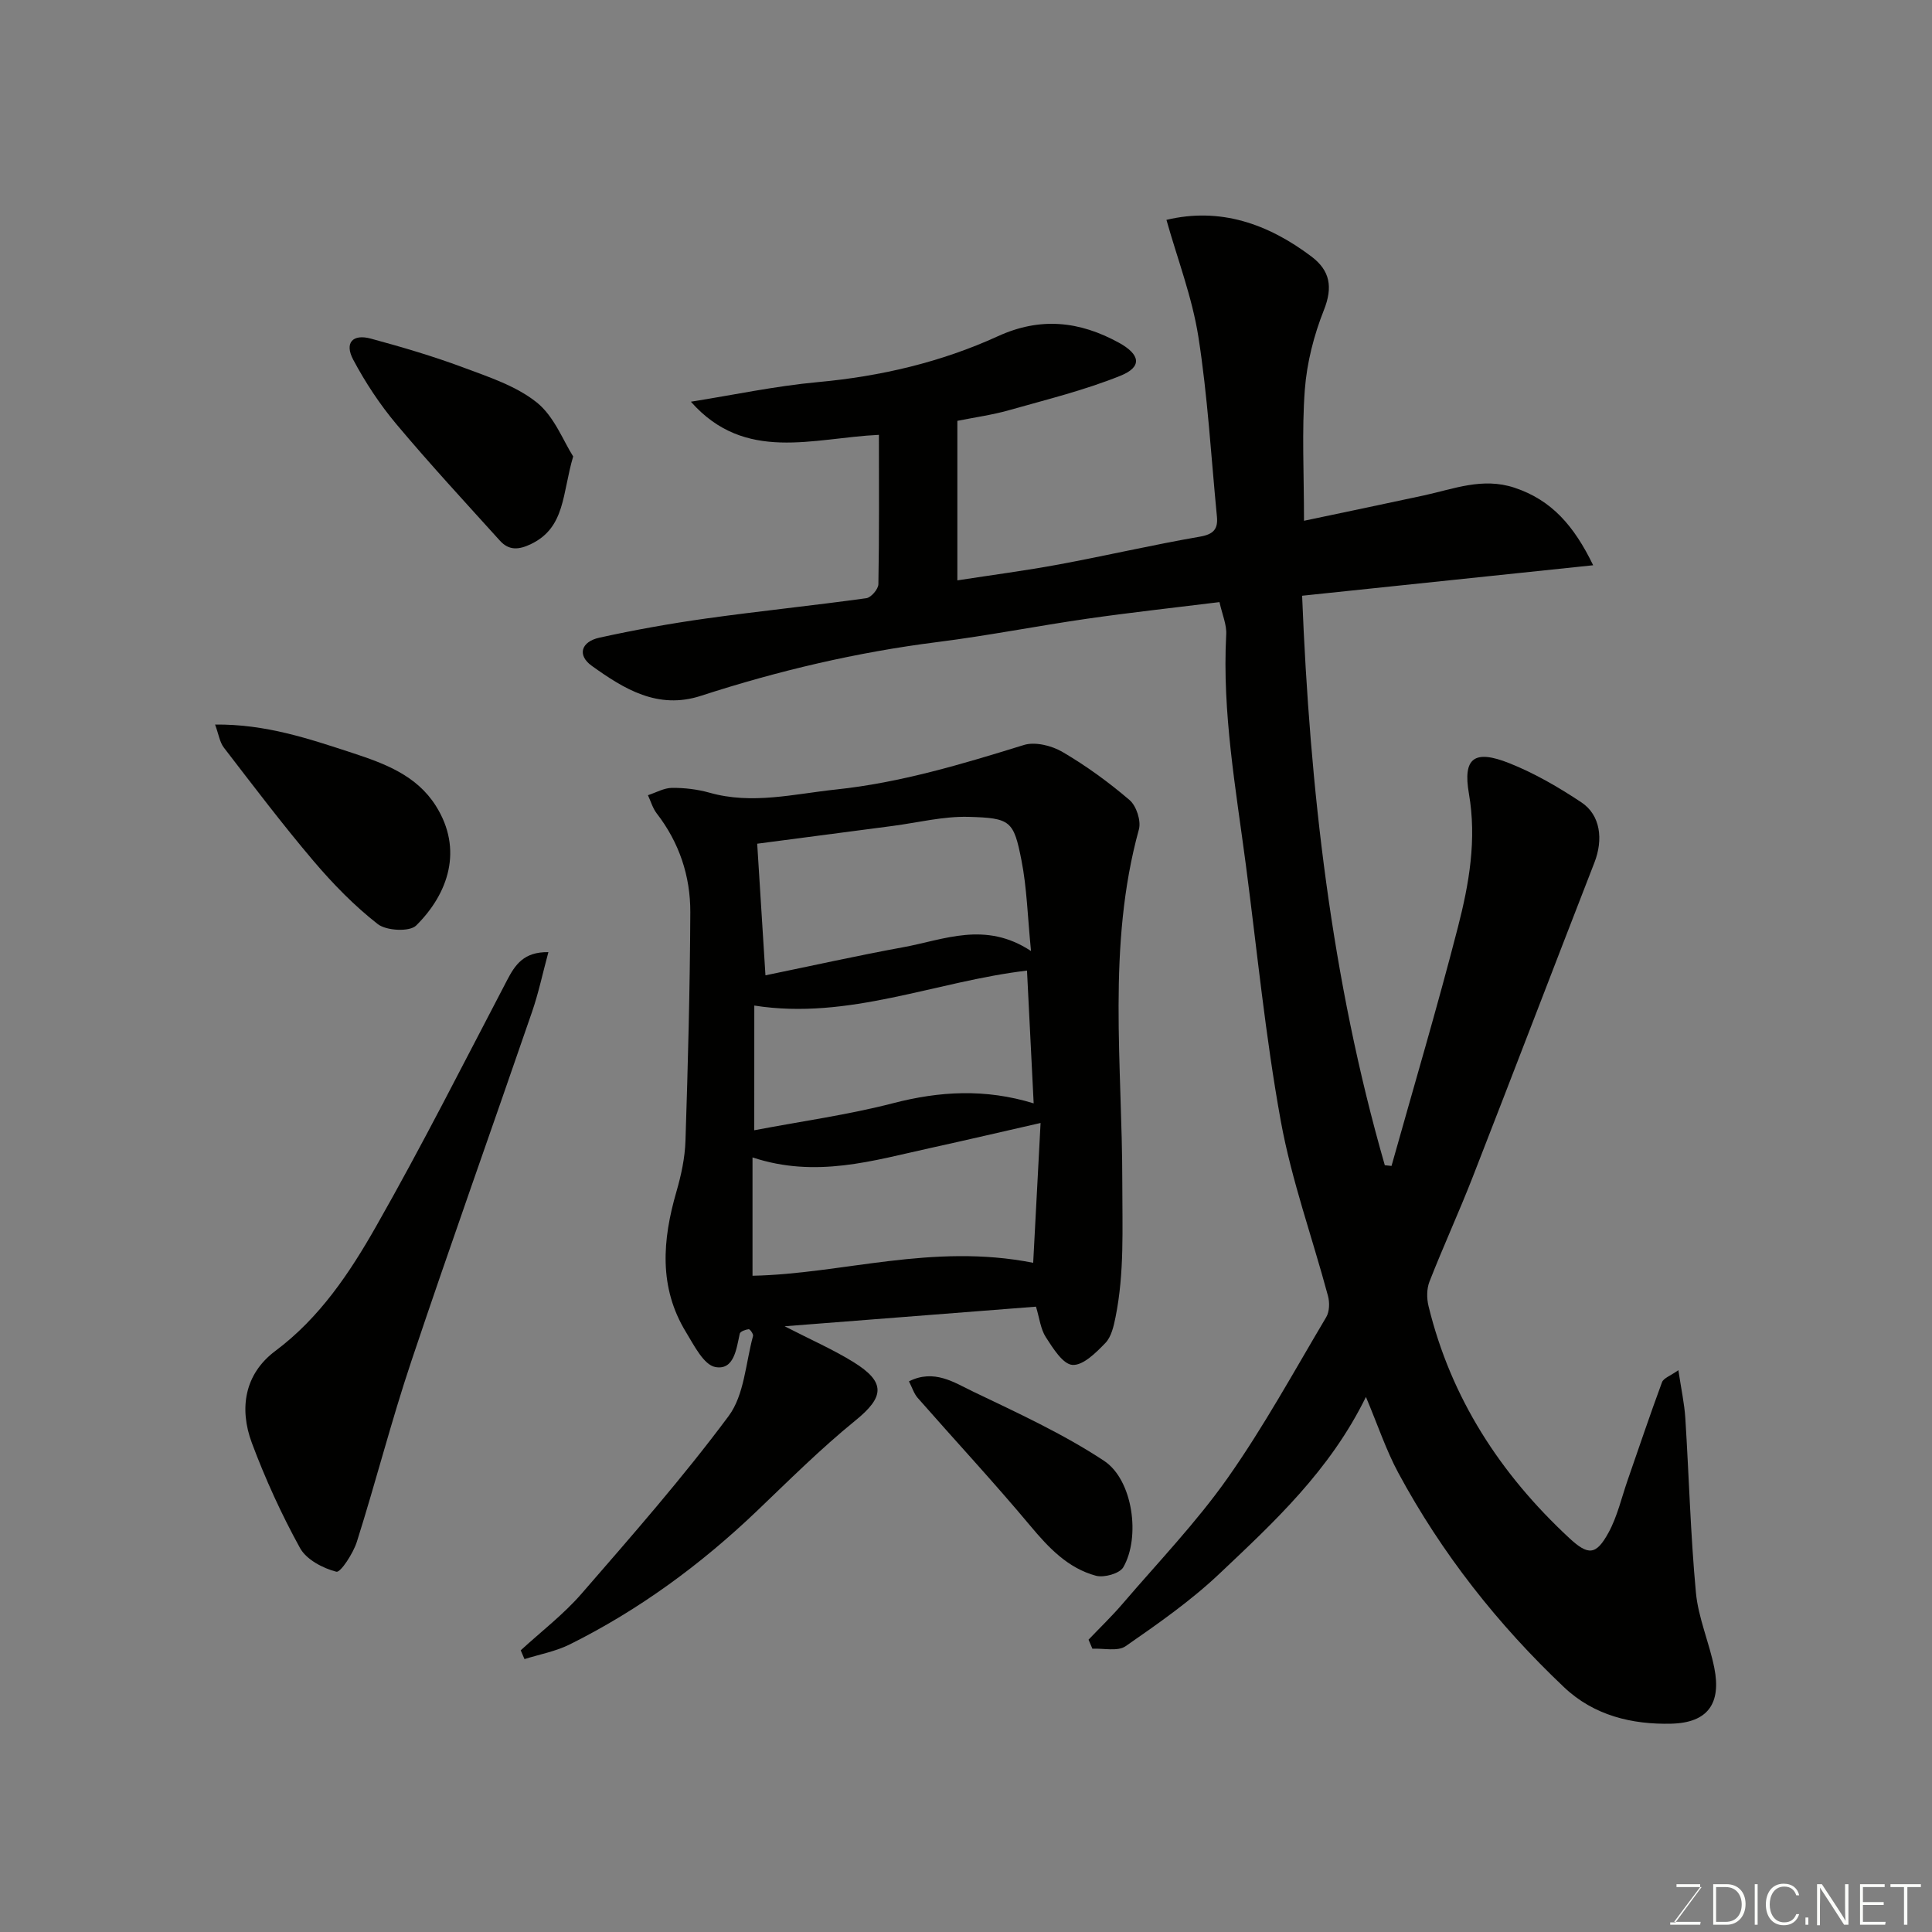 <svg enable-background="new 0 0 400 400" viewBox="0 0 400 400" xmlns="http://www.w3.org/2000/svg"><rect x="0" y="0" width="400" height="400" fill="#808080" stroke="none"/><path d="m252.48 124.66c-9.46 1.17-18.42 2.15-27.34 3.43-10.34 1.49-20.61 3.52-30.98 4.83-16.73 2.11-33.03 5.94-49.03 11.14-8.96 2.91-15.94-1.43-22.6-6.2-3.06-2.19-2.25-5 1.58-5.84 7.31-1.61 14.7-2.93 22.11-3.97 11.03-1.54 22.12-2.67 33.15-4.2.98-.14 2.47-1.87 2.49-2.89.19-10.13.11-20.27.11-30.93-13.59.62-27.7 5.87-38.93-6.86 8.77-1.39 17.49-3.25 26.31-4.06 12.98-1.19 25.48-4.12 37.26-9.5 8.81-4.03 16.9-3.11 25 1.32 4.51 2.47 4.92 5.03.38 6.86-7.46 3.01-15.36 4.95-23.13 7.15-3.43.97-7 1.46-10.65 2.19v33.03c7.2-1.12 14.13-2.02 20.98-3.29 9.77-1.81 19.46-4.07 29.24-5.76 2.86-.49 3.77-1.61 3.52-4.17-1.21-12.42-1.91-24.91-3.84-37.22-1.29-8.21-4.35-16.15-6.61-24.2 11.1-2.65 21 .79 30.02 7.59 3.85 2.91 4.47 6.32 2.58 11.08-2.07 5.21-3.53 10.91-3.95 16.49-.64 8.58-.17 17.24-.17 27.14 8.72-1.84 16.78-3.51 24.83-5.25 6.17-1.34 12.14-3.78 18.73-1.6 7.71 2.55 12.35 7.9 16.31 16.06-20.33 2.13-39.78 4.17-60.26 6.31 1.59 39.91 6.03 79.38 17.12 117.91.46.05.93.09 1.39.14 4.62-16.47 9.49-32.88 13.75-49.44 2.31-8.99 3.92-18.11 2.27-27.66-1.29-7.42 1.16-9.14 8.34-6.29 5.24 2.08 10.24 4.99 14.95 8.12 3.97 2.64 4.55 7.7 2.7 12.46-8.44 21.69-16.74 43.43-25.2 65.11-2.84 7.28-6.11 14.39-8.96 21.67-.58 1.49-.58 3.46-.19 5.05 4.64 19.05 14.86 34.77 29.12 48.01 3.94 3.66 5.57 3.62 8.17-1.15 1.82-3.35 2.68-7.22 3.95-10.86 2.35-6.75 4.62-13.53 7.1-20.23.32-.86 1.73-1.32 3.39-2.5.59 3.94 1.25 6.94 1.44 9.96.76 12.02 1.07 24.08 2.19 36.07.49 5.27 2.76 10.35 3.81 15.61 1.46 7.35-1.32 11.36-8.9 11.55-8.11.2-16.01-1.68-22.19-7.53-13.75-13.01-25.35-27.73-34.34-44.41-2.52-4.68-4.21-9.8-6.7-15.71-7.5 15.3-19.04 25.92-30.34 36.61-5.92 5.6-12.7 10.34-19.42 15-1.63 1.13-4.54.4-6.87.52-.27-.62-.53-1.25-.8-1.87 2.39-2.51 4.89-4.91 7.13-7.53 7.32-8.55 15.18-16.74 21.64-25.9 7.5-10.64 13.78-22.14 20.44-33.35.68-1.14.73-3.02.37-4.37-3.24-12.08-7.54-23.95-9.77-36.2-3.19-17.52-4.91-35.32-7.23-53-2.08-15.83-4.92-31.58-4.08-47.67.15-2.05-.79-4.12-1.39-6.8z" fill="#010100"/><path d="m107.81 341.68c4.22-3.88 8.84-7.41 12.58-11.71 10.44-12.03 20.98-24.03 30.47-36.8 3.25-4.37 3.52-10.97 5.05-16.58.1-.38-.63-1.42-.9-1.39-.66.07-1.75.47-1.85.92-.7 3.19-1.18 7.61-5.05 6.91-2.4-.43-4.41-4.48-6.08-7.22-5.68-9.29-4.88-19.09-1.99-29.07.99-3.42 1.77-7.02 1.88-10.56.51-15.76.93-31.53 1-47.3.03-7.48-2.28-14.44-6.96-20.48-.83-1.08-1.22-2.5-1.81-3.76 1.66-.54 3.32-1.51 4.99-1.52 2.59-.02 5.27.3 7.76 1 8.82 2.5 17.47.26 26.17-.66 13.36-1.41 26.14-5.26 38.92-9.22 2.33-.72 5.76.14 7.98 1.44 4.9 2.87 9.57 6.26 13.89 9.96 1.41 1.2 2.42 4.3 1.94 6.07-6.65 24.13-3.43 48.76-3.44 73.14-.01 9.38.46 18.64-1.4 27.85-.38 1.88-.87 4.08-2.11 5.36-1.92 1.99-4.6 4.67-6.8 4.53-1.98-.12-4.04-3.45-5.51-5.72-1.1-1.7-1.33-3.97-2.05-6.34-16.87 1.31-33.95 2.65-52.04 4.06 5.49 2.82 10.06 4.82 14.26 7.42 6.76 4.19 6.37 7.24.38 12.1-7.18 5.83-13.76 12.4-20.46 18.8-11.58 11.04-24.34 20.42-38.67 27.55-2.91 1.45-6.23 2.05-9.37 3.04-.26-.61-.52-1.21-.78-1.82zm105.65-144.78c-.71-7.14-.85-13.07-1.98-18.8-1.61-8.15-2.23-8.74-10.95-8.98-5.21-.14-10.47 1.19-15.7 1.88-9.53 1.24-19.06 2.5-28.06 3.68.56 8.93 1.13 17.94 1.71 27.25 9.48-1.95 18.98-4.07 28.54-5.82 8.47-1.55 16.97-5.47 26.44.79zm.45 64.55c.49-9.25.99-18.66 1.53-28.95-8.27 1.88-15.5 3.58-22.76 5.17-11.9 2.61-23.73 6.32-36.88 1.96v24.5c18.59-.37 37.18-6.82 58.11-2.68zm-57.75-27.44c9.91-1.89 19.46-3.2 28.73-5.6 9.63-2.5 19.11-3.05 29.12.03-.49-9.75-.92-18.44-1.38-27.49-18.93 2.23-36.92 10.32-56.46 7.24-.01 8.72-.01 17-.01 25.82z" fill="#010100"/><path d="m113.54 197.13c-1.18 4.35-2.03 8.43-3.38 12.35-8.3 24.14-16.9 48.18-25.01 72.38-4.13 12.32-7.34 24.94-11.26 37.33-.76 2.41-3.39 6.44-4.25 6.22-2.8-.72-6.2-2.51-7.52-4.9-3.84-6.97-7.18-14.29-9.97-21.75-2.68-7.17-1.51-14.3 4.84-19.05 9.22-6.89 15.4-16.17 20.87-25.79 9.51-16.71 18.19-33.91 27.11-50.95 1.68-3.23 3.47-5.92 8.57-5.84z" fill="#010100"/><path d="m44.53 150.01c10.46-.11 19.38 2.92 28.37 5.86 6.76 2.21 13.33 4.66 17.31 10.93 5.77 9.09 2.59 18.25-4.05 24.82-1.35 1.34-6.17 1.09-7.94-.29-4.87-3.8-9.28-8.33-13.3-13.06-6.45-7.6-12.47-15.56-18.56-23.47-.88-1.14-1.09-2.79-1.83-4.79z" fill="#010100"/><path d="m118.67 94.5c-2.28 7.68-1.6 14.65-8.65 18.1-2.56 1.25-4.63 1.43-6.51-.65-7.22-7.99-14.54-15.9-21.46-24.15-3.42-4.08-6.42-8.63-8.92-13.33-1.85-3.48-.13-5.39 3.66-4.36 6.42 1.74 12.82 3.62 19.04 5.94 5.3 1.98 11 3.83 15.3 7.27 3.63 2.9 5.5 8 7.54 11.18z" fill="#010100"/><path d="m188.19 285.99c5.22-2.6 9.34.23 13.25 2.11 9.23 4.43 18.63 8.73 27.13 14.34 6.02 3.97 7.58 15.87 3.99 22.05-.76 1.3-3.98 2.2-5.66 1.75-5.8-1.57-9.77-5.77-13.59-10.34-7.54-9.02-15.56-17.65-23.32-26.49-.78-.9-1.15-2.16-1.8-3.42z" fill="#010100"/><g fill="#fbfcfa"><path d="m346.9 398 5.4-7.3h-5.2v-.6h4.9v.6l-5.4 7.2h5.5l-.1.6h-6.2v-.5z"/><path d="m354.7 390.1h2.8c2.3 0 3.9 1.6 3.9 4.1s-1.6 4.3-3.9 4.3h-2.8zm.6 7.8h2c2.2 0 3.3-1.6 3.3-3.6 0-1.8-1-3.6-3.3-3.6h-2z"/><path d="m363.9 390.1v8.4h-.6v-8.4z"/><path d="m372.5 396.3c-.4 1.3-1.4 2.3-3.2 2.3-2.4 0-3.7-1.9-3.7-4.3 0-2.3 1.2-4.3 3.7-4.3 1.8 0 2.9 1 3.2 2.4h-.6c-.4-1.1-1.1-1.8-2.5-1.8-2.1 0-3 1.9-3 3.7s.9 3.7 3 3.7c1.4 0 2.1-.7 2.5-1.7z"/><path d="m373.8 398.5v-1.5h.6v1.5z"/><path d="m376.2 398.5v-8.4h1c1.3 2 4.4 6.6 4.9 7.6-.1-1.2-.1-2.4-.1-3.8v-3.8h.7v8.4h-.9c-1.2-1.9-4.4-6.8-5-7.7.1 1.1 0 2.3 0 3.9v3.9h-.6z"/><path d="m390 394.4h-4.3v3.5h4.7l-.1.6h-5.2v-8.4h5.1v.6h-4.5v3.1h4.3z"/><path d="m394.2 390.7h-2.8v-.6h6.3v.6h-2.8v7.8h-.7z"/></g></svg>